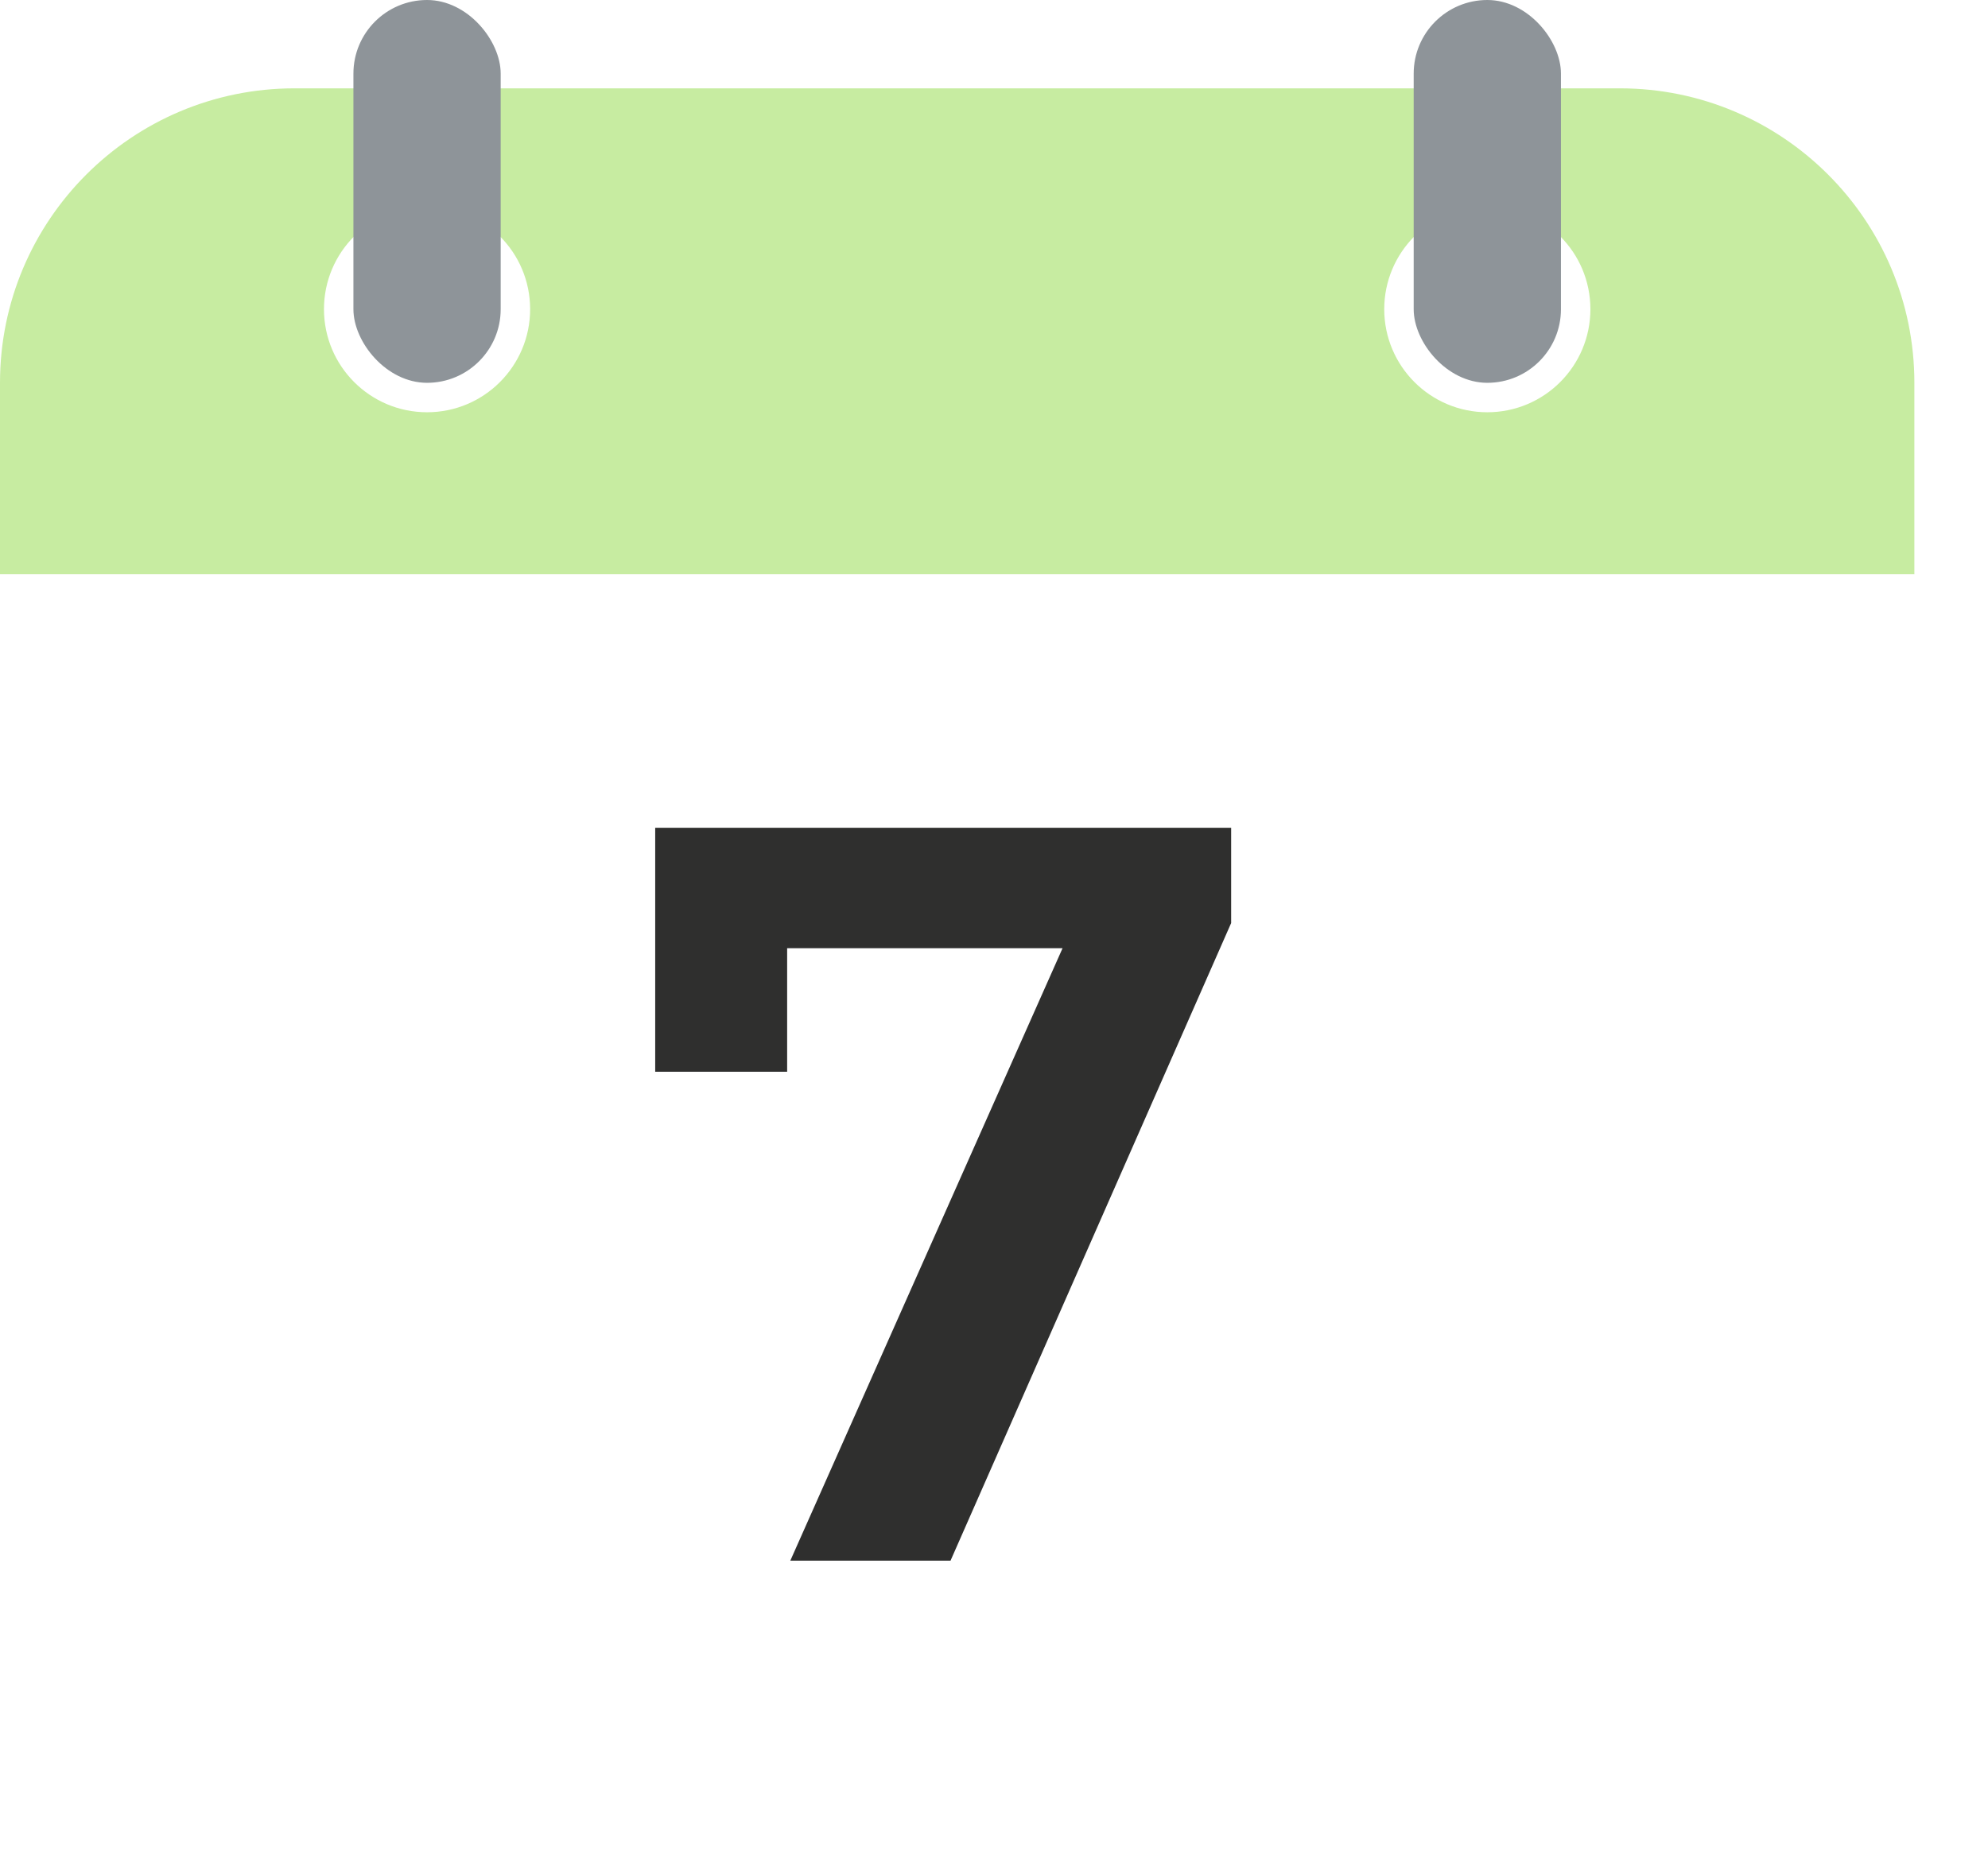 <svg width="135" height="127" viewBox="0 0 135 127" fill="none" xmlns="http://www.w3.org/2000/svg">
<g filter="url(#filter0_d_1833_2157)">
<rect y="6" width="130" height="116" rx="20" fill="white"/>
</g>
<path d="M0 26C0 14.954 8.954 6 20 6H110C121.046 6 130 14.954 130 26V39H0V26Z" fill="#C7ECA1"/>
<circle cx="29" cy="21" r="6" fill="white" stroke="white" stroke-width="2"/>
<circle cx="101" cy="21" r="6" fill="white" stroke="white" stroke-width="2"/>
<rect x="24" width="10" height="26" rx="5" fill="#8E9499"/>
<rect x="96" width="10" height="26" rx="5" fill="#8E9499"/>
<path d="M83.604 62.693L64.547 106H53.667L72.156 64.4H53.453V72.791H44.493V56.222H83.604V62.693Z" fill="#2F2F2E"/>
<defs>
<filter id="filter0_d_1833_2157" x="0" y="6" width="135" height="121" filterUnits="userSpaceOnUse" color-interpolation-filters="sRGB">
<feFlood flood-opacity="0" result="BackgroundImageFix"/>
<feColorMatrix in="SourceAlpha" type="matrix" values="0 0 0 0 0 0 0 0 0 0 0 0 0 0 0 0 0 0 127 0" result="hardAlpha"/>
<feOffset dx="5" dy="5"/>
<feComposite in2="hardAlpha" operator="out"/>
<feColorMatrix type="matrix" values="0 0 0 0 0 0 0 0 0 0 0 0 0 0 0 0 0 0 0.1 0"/>
<feBlend mode="normal" in2="BackgroundImageFix" result="effect1_dropShadow_1833_2157"/>
<feBlend mode="normal" in="SourceGraphic" in2="effect1_dropShadow_1833_2157" result="shape"/>
</filter>
</defs>
</svg>
